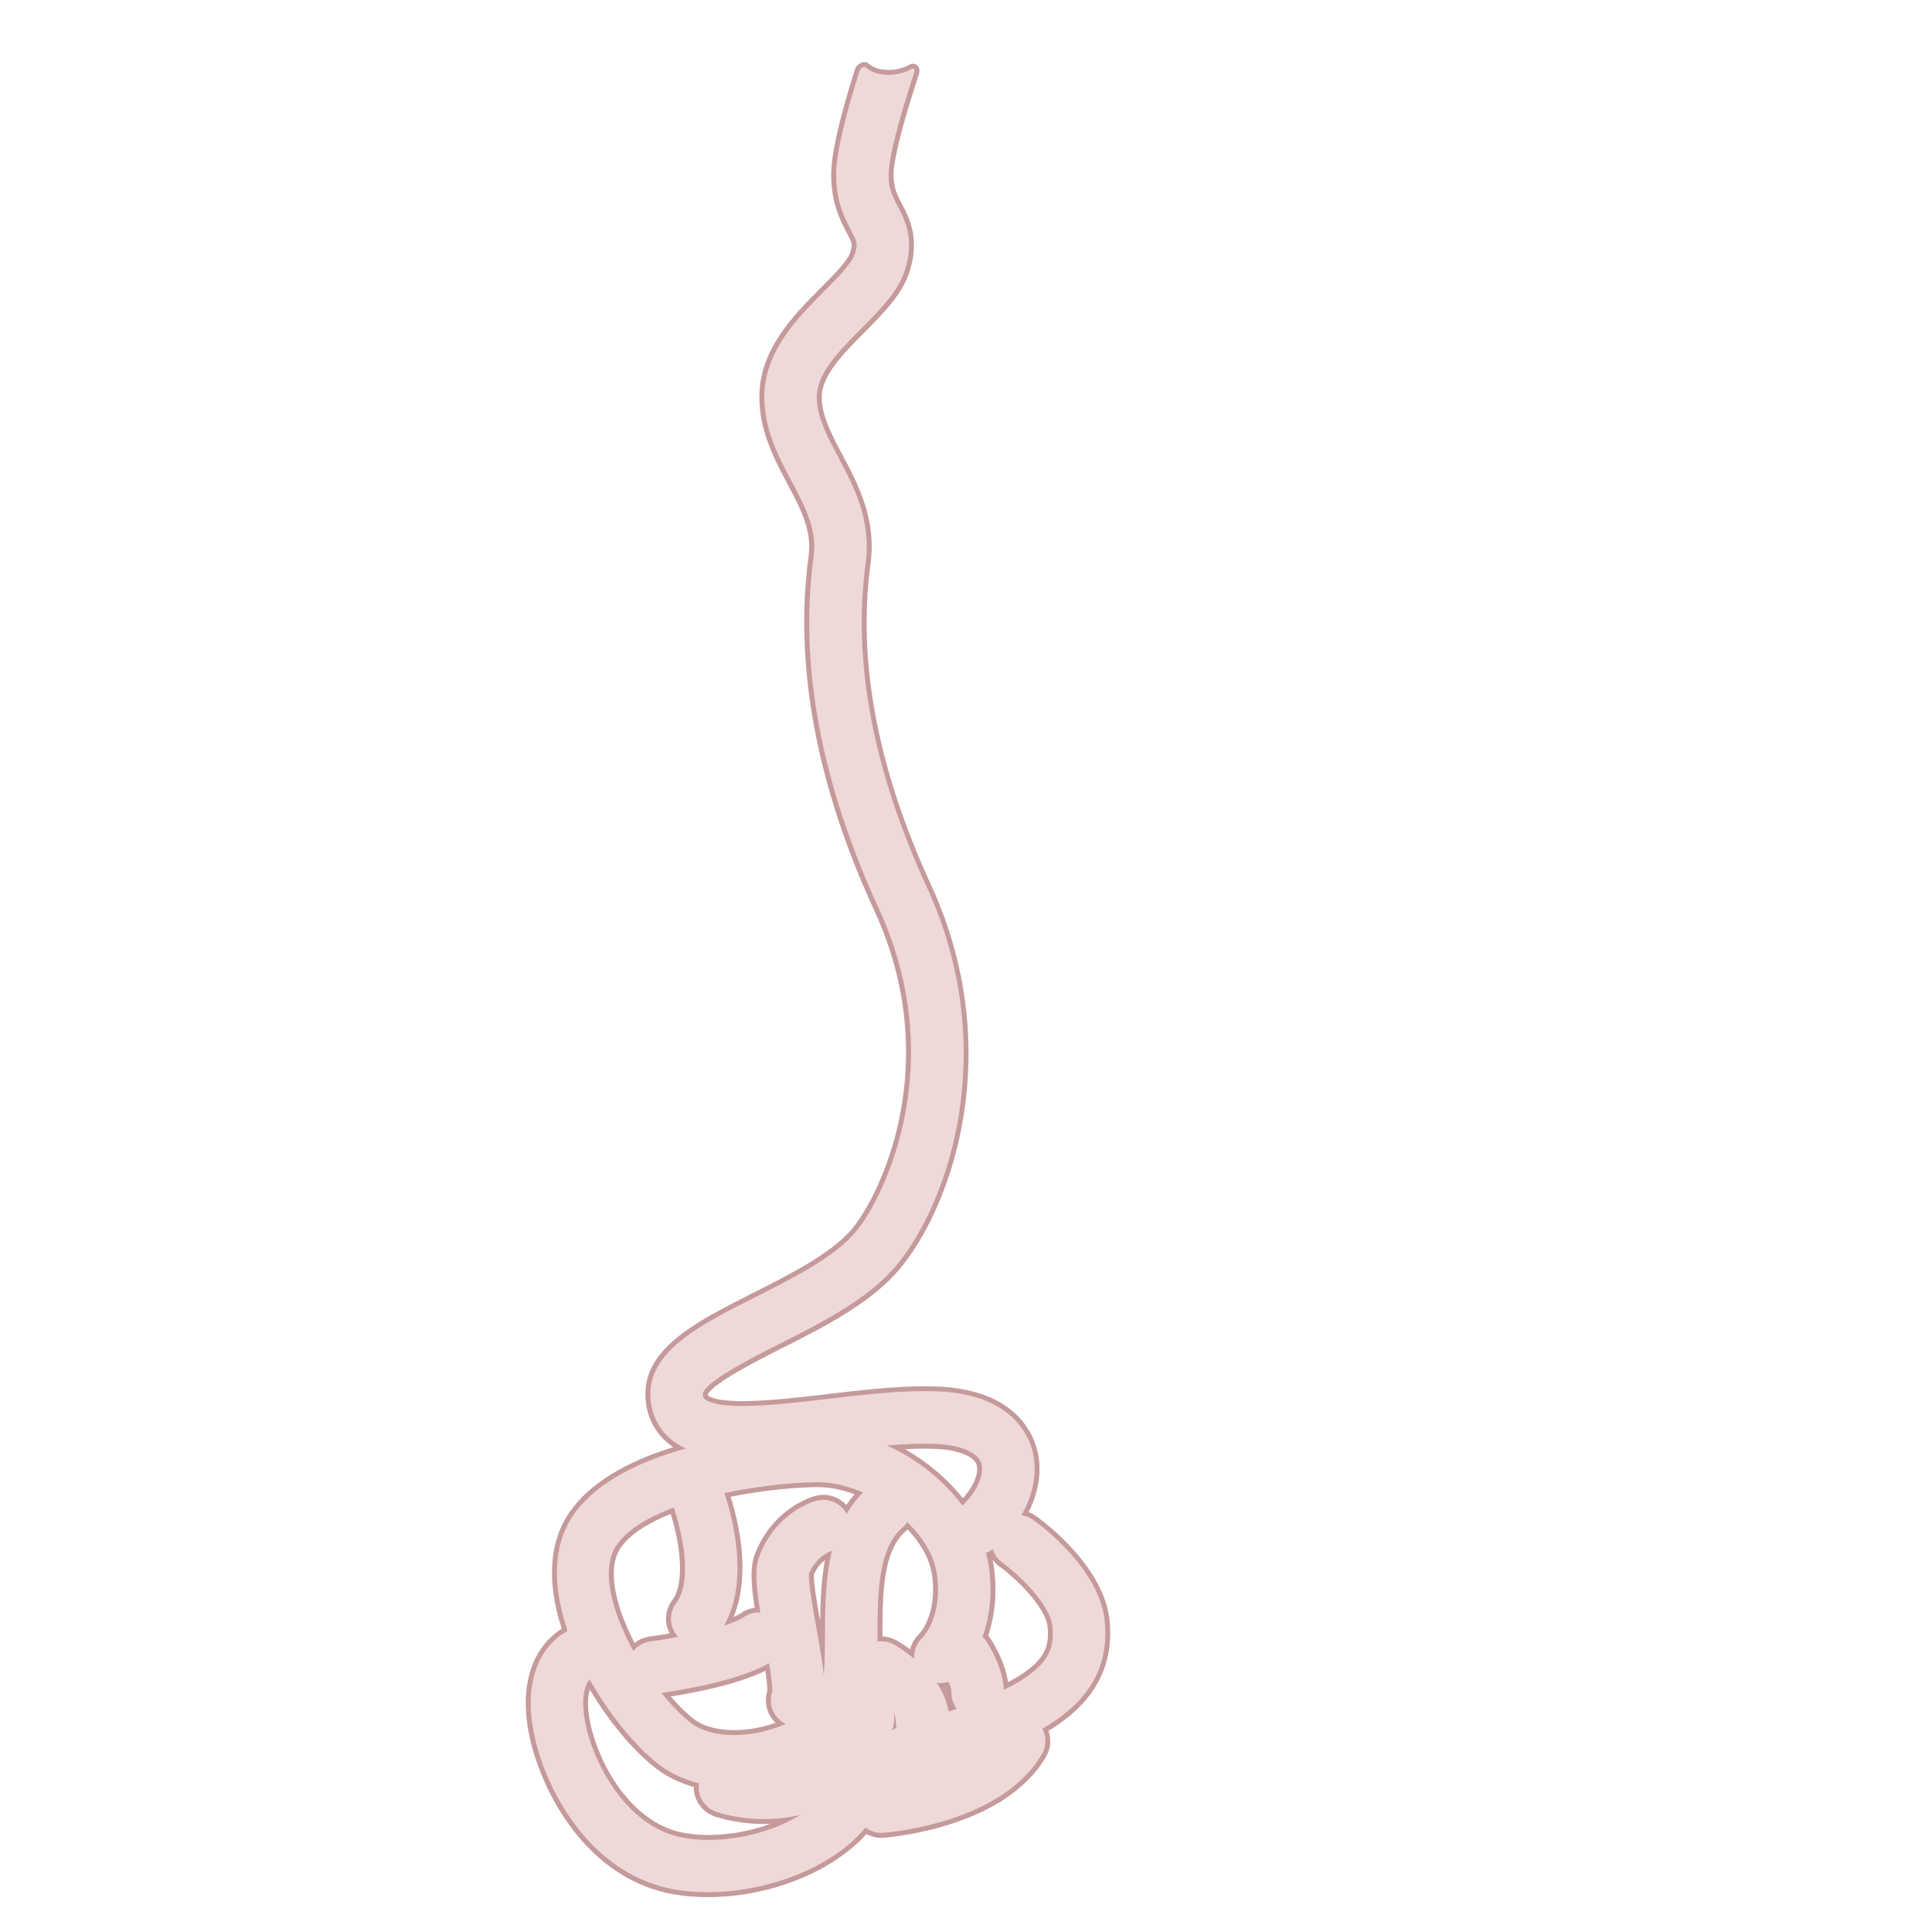 <?xml version='1.0' encoding='utf-8'?>
<ns0:svg xmlns:ns0="http://www.w3.org/2000/svg" version="1.1" viewBox="0 0 500 500">
  <ns0:defs>
    <ns0:style>
      .cls-1 {
        fill: #c59a9b;
      }

      .cls-2 {
        fill: #eed9d8;
      }
    </ns0:style>
  </ns0:defs>
  
  <ns0:g>
    <ns0:g id="Layer_2">
      <ns0:g>
        <ns0:path class="cls-2" d="M183.16,490.37c-3.32,0-6.51-.29-9.47-.87-23.11-4.51-34.75-29.22-36.66-43.73-2.29-17.38,7.65-23.17,9.08-23.91,0-.05-.02-.12-.04-.2-4.09-12.31-3.35-22.85,2.18-30.43,5.17-7.1,14.42-12.64,27.5-16.49-.86-.49-1.65-1.02-2.36-1.6-3.32-2.69-5.28-6.45-5.68-10.87-1.15-12.68,12.75-19.69,27.47-27.1,9.64-4.87,20.53-10.36,25.89-16.84,7.32-8.86,24.11-43.11,5.78-82.91-15.03-32.63-20.73-63.42-16.94-91.51.91-6.73-2.1-12.39-5.58-18.95-3.37-6.34-7.18-13.52-7.18-22.22,0-12.01,8.7-20.76,15.7-27.79,3.14-3.15,7.04-7.08,7.77-9.38.76-2.4.51-2.89-.93-5.62-1.67-3.17-3.96-7.52-3.96-14.8,0-5.12,2.06-14.22,6.12-27.04.24-.75,1.13-1.43,1.88-1.43.26,0,.49.08.67.24,1.29,1.16,3.24,1.79,5.49,1.79,2.08,0,4.23-.54,5.77-1.45.19-.11.38-.17.58-.17.33,0,.63.16.83.43.26.36.32.87.16,1.36-4.27,13-6.62,22.33-6.62,26.27,0,3.61.94,5.39,2.24,7.87,1.94,3.68,4.59,8.72,1.94,17.05-1.82,5.73-6.47,10.4-11.4,15.35-5.59,5.62-11.37,11.43-11.37,17.3,0,4.99,2.52,9.73,5.44,15.23,4.1,7.72,8.74,16.46,7.19,27.93-3.41,25.24,1.87,53.27,15.71,83.3,19.35,42,5.92,81.98-7.82,98.6-7.35,8.89-19.73,15.13-30.65,20.64-4.86,2.45-19.59,9.88-19.35,12.49.05.5.12.56.24.66,1.35,1.09,4.49,1.65,9.36,1.65,6.52,0,15.03-1,21.87-1.8h.11c8.49-1.01,17.25-2.04,25.1-2.04,1.47,0,2.88.04,4.21.11,16.91.92,22.3,9.53,24,14.58,1.84,5.46,1.08,11.69-2.13,17.64.89.22,1.7.59,2.43,1.11,1.81,1.28,17.7,12.94,18.86,27.1.96,11.72-4.28,20.79-16,27.73.92,2.16.79,4.6-.39,6.64-10.27,17.7-38.37,20.43-41.54,20.68-.2.01-.4.02-.6.02-1.39,0-2.74-.4-3.94-1.17-8.54,9.9-24.89,16.52-40.93,16.52ZM152.55,435.85c-.65,1.18-1.36,3.55-.78,7.97,1.43,10.86,10.29,28.25,24.77,31.07,2.16.42,4.47.63,6.89.63,6.73,0,13.9-1.64,19.87-4.48-1.8.24-3.64.36-5.51.36-4.3,0-8.73-.66-12.48-1.86-3.27-1.05-5.36-4.18-5.13-7.57-3.6-.97-6.78-2.44-9.45-4.39-6.03-4.4-12.94-12.67-18.19-21.75ZM172.38,438.6c2.5,3.01,4.94,5.41,7.11,6.99,2.48,1.81,6.21,2.81,10.5,2.81,1.93,0,3.93-.2,5.96-.59,2.04-.39,4.09-.99,6-1.75-2.59-1.85-3.75-5.21-2.74-8.31.07-.98-.15-3.11-.64-6.33-7.53,4.03-20.77,6.35-26.18,7.17ZM243.62,436.23c1.15,1.91,1.95,3.89,2.38,5.91l.65-.23c-.74-1.24-1.09-2.62-1.03-4.05.01-.27-.12-.88-.49-1.83-.49.12-.99.18-1.51.2ZM255.01,423.43c.27.29.51.59.72.9.7,1.04,4.06,6.3,4.62,12,11.19-5.67,11.78-10.42,11.39-15.18-.47-5.73-8.73-13.39-12.66-16.2-1.09-.78-1.93-1.83-2.47-3.08-.23.14-.46.27-.7.39.24.96.42,1.83.55,2.63,1.02,6.57.53,12.8-1.46,18.53ZM228.11,424.13c1.29,0,2.55.33,3.64.97.67.39,2.3,1.37,4.24,2.87.19-1.73.98-3.34,2.24-4.54.2-.2,5.23-5.41,3.55-16.24-.63-4.06-3.08-8.41-6.91-12.3-.27.34-.58.66-.92.95-6.15,5.37-6.19,16.64-6.22,27.54v.76c.12,0,.25,0,.37,0ZM209.98,407.4c-.15,2.29,1.15,9.56,1.94,13.93.35,1.96.66,3.7.92,5.27.01-1.14.02-2.25.02-3.27.02-6.56.04-13.94,1.55-20.92-1.12.59-3.17,2.02-4.43,5ZM173.97,390.98c-2.17.84-4.14,1.74-5.88,2.68-3.52,1.91-6.16,4.04-7.82,6.32-3.71,5.1-2.29,14.86,3.79,26.22,1.14-1.11,2.59-1.83,4.18-2.04,1.87-.25,3.96-.59,6.11-.98-1.82-2.6-1.8-6.09.15-8.69,4.06-5.41,1.54-17.4-.53-23.52ZM188.28,386.88c2.17,6.64,5.85,21.4.39,32.73,1.58-.58,2.75-1.12,3.49-1.64,1.13-.79,2.46-1.24,3.87-1.31-1.03-6.48-1.35-10.92-.09-14.19,4.4-11.47,14.09-14.41,15.18-14.71.64-.18,1.3-.26,1.96-.26,2.41,0,4.63,1.15,6.01,3.07.96-1.51,2-2.86,3.17-4.1-3.62-1.46-7.27-2.24-10.61-2.24l-.03-.63v.63c-5.18,0-13.97.71-23.34,2.65ZM231.97,374.55c6.73,3.44,12.75,8.39,17.16,14.14,3.68-3.71,4.91-7.71,4.19-9.85-.83-2.45-4.94-4.17-10.72-4.49-1.05-.06-2.18-.08-3.36-.08-2.15,0-4.54.09-7.27.28Z" />
        <ns0:path class="cls-1" d="M223.73,17.33c.1,0,.19.03.25.08,1.55,1.39,3.73,1.95,5.91,1.95s4.52-.61,6.09-1.54c.09-.05.18-.08.26-.08.34,0,.55.46.38.96-3.59,10.92-6.65,21.82-6.65,26.46,0,3.76,1.02,5.71,2.32,8.17,1.88,3.58,4.47,8.48,1.9,16.56-1.78,5.58-6.38,10.21-11.25,15.1-5.68,5.71-11.55,11.61-11.55,17.74,0,5.15,2.56,9.96,5.52,15.54,4.05,7.62,8.64,16.27,7.12,27.53-3.43,25.37,1.88,53.51,15.76,83.65,19.22,41.74,5.91,81.44-7.74,97.93-7.26,8.78-19.58,15-30.45,20.48-6.48,3.27-19.98,10.07-19.7,13.12.07.77.27.93.47,1.09,1.62,1.32,5.24,1.79,9.76,1.79,6.59,0,15.09-1,22.06-1.82,8.48-1,17.2-2.03,25.03-2.03,1.42,0,2.82.03,4.17.11,16.54.9,21.78,9.25,23.44,14.15,1.9,5.62.89,12.03-2.51,17.89,1.06.14,2.11.5,3.04,1.16,1.78,1.26,17.46,12.77,18.59,26.64,1.09,13.31-5.99,21.54-16.19,27.43,1.05,2,1.1,4.47-.12,6.57-10.11,17.42-37.91,20.12-41.04,20.37-.18.01-.37.02-.55.02-1.51,0-2.91-.52-4.05-1.38-8.86,10.67-25.8,16.73-40.82,16.73-3.24,0-6.39-.28-9.35-.86-22.78-4.45-34.27-28.85-36.15-43.19-2.27-17.23,7.66-22.72,8.8-23.29,0,0,.02,0,.04,0,.11,0,.39-.07.19-.89-3.55-10.68-3.97-21.61,2.07-29.91,6.13-8.41,17.39-13.55,28.71-16.69-1.34-.62-2.58-1.36-3.68-2.26-3.18-2.58-5.06-6.19-5.45-10.43-1.11-12.25,12.61-19.16,27.12-26.48,9.68-4.88,20.65-10.41,26.09-17,7.39-8.94,24.33-43.48,5.87-83.58-14.98-32.53-20.66-63.2-16.88-91.16.94-6.93-2.11-12.68-5.65-19.34-3.33-6.27-7.11-13.38-7.11-21.92,0-11.75,8.6-20.39,15.51-27.34,3.35-3.37,7.15-7.19,7.93-9.63.84-2.66.5-3.32-.97-6.1-1.64-3.11-3.88-7.38-3.88-14.5,0-5.96,2.88-16.72,6.09-26.85.16-.52.84-.99,1.27-.99M249.06,389.65c4.26-4.02,5.71-8.49,4.87-11.01-.93-2.74-5.15-4.58-11.29-4.92-1.09-.06-2.22-.09-3.39-.09-3.02,0-6.29.18-9.67.46,7.74,3.51,14.64,9.02,19.49,15.55M187.37,420.72c2.24-.72,4.07-1.48,5.15-2.23,1.18-.83,2.53-1.2,3.87-1.2.13,0,.26,0,.38.01-1.12-6.88-1.47-11.41-.24-14.6,4.28-11.16,13.69-14.03,14.75-14.32.6-.16,1.2-.24,1.79-.24,2.51,0,4.84,1.4,6.02,3.64,1.17-1.98,2.56-3.84,4.27-5.53-3.83-1.67-7.86-2.65-11.71-2.65h-.03c-5.65,0-14.89.84-24.16,2.81,1.97,5.82,6.61,22.53-.08,34.31M163.93,427.29c1.06-1.32,2.59-2.25,4.39-2.49,2.13-.28,4.62-.69,7.19-1.18-2.24-2.36-2.53-6.05-.51-8.74,4.56-6.08,1.19-19.53-.65-24.73-2.34.88-4.56,1.86-6.57,2.95-3.4,1.84-6.2,4-8.03,6.51-4.55,6.24-1.42,17.53,4.17,27.68M227.09,424.83c.34-.05.67-.07,1.01-.07,1.13,0,2.27.28,3.33.88.82.47,2.86,1.72,5.16,3.62-.13-1.95.55-3.94,2.08-5.38.36-.36,5.46-5.76,3.74-16.8-.72-4.61-3.58-9.25-7.62-13.18-.34.53-.76,1.01-1.25,1.45-6.37,5.56-6.4,16.98-6.44,28.02,0,.49,0,.98,0,1.46M259.79,437.32c12.18-5.94,13.02-10.93,12.59-16.22-.49-5.95-8.92-13.79-12.92-16.66-1.27-.91-2.11-2.18-2.53-3.57-.54.44-1.14.78-1.76,1.04.27,1.02.51,2.05.67,3.09,1.16,7.44.19,13.72-1.56,18.6.34.33.65.69.92,1.09.77,1.14,4.35,6.84,4.58,12.63M213.2,433.54c.27-3.11.29-6.77.3-10.21.02-6.92.04-14.75,1.82-22-.11.04-.2.09-.31.13-.32.11-3.82,1.39-5.65,5.8-.21,2.27,1.13,9.7,1.94,14.2.9,4.97,1.56,8.88,1.9,12.09M189.99,449.03c1.94,0,3.99-.2,6.08-.6,2.58-.5,5.06-1.29,7.29-2.27-3.11-1.48-4.62-5.05-3.53-8.28.12-1.29-.27-4.26-.79-7.45-7.72,4.52-22.82,6.99-27.86,7.71,2.68,3.34,5.44,6.15,7.94,7.97,2.63,1.92,6.48,2.93,10.87,2.93M183.43,476.17c8.39,0,17.29-2.53,23.75-6.49-3.18.78-6.36,1.1-9.38,1.1-4.7,0-9-.78-12.29-1.83-3.21-1.03-5.1-4.21-4.63-7.44-3.65-.92-6.97-2.39-9.76-4.42-5.73-4.18-12.97-12.59-18.51-22.42-.71.79-2.25,3.23-1.46,9.24,1.45,11.05,10.49,28.73,25.27,31.61,2.25.44,4.61.65,7.01.65M243.4,435.59c-.33,0-.66-.02-.99-.07,1.49,2.18,2.64,4.69,3.1,7.45.67-.23,1.4-.49,2.11-.74-.91-1.21-1.45-2.71-1.38-4.35.02-.55-.29-1.55-.75-2.63-.68.23-1.39.33-2.09.33M230.77,447.78c.55-.16.6-.46,1.27-.66-.22-.58-.13-.96-.19-1.62-.05-.59-.08-1.41-.58-2.16.27,1.21.22,2.5-.22,3.75-.09.24-.19.45-.27.68M223.73,16.06c-1.02,0-2.16.86-2.48,1.87-4.08,12.89-6.14,22.05-6.14,27.23,0,7.44,2.33,11.86,4.03,15.09,1.42,2.7,1.57,2.98.88,5.13-.69,2.15-4.53,6.02-7.62,9.12-7.08,7.11-15.88,15.96-15.88,28.23,0,8.86,3.85,16.11,7.25,22.51,3.43,6.46,6.39,12.04,5.51,18.57-3.81,28.21,1.91,59.12,16.99,91.87,18.19,39.5,1.57,73.46-5.69,82.24-5.27,6.37-16.1,11.84-25.65,16.66-14.94,7.53-29.03,14.63-27.84,27.74.41,4.59,2.46,8.5,5.91,11.3.39.32.8.62,1.23.91-12.51,3.87-21.41,9.35-26.48,16.31-5.6,7.68-6.41,18.29-2.37,30.69-2.46,1.45-11.14,7.8-8.97,24.3,1.93,14.69,13.73,39.69,37.17,44.27,3,.58,6.23.88,9.59.88,16,0,32.32-6.53,41.06-16.34,1.18.65,2.48.99,3.81.99.21,0,.43,0,.64-.02,3.21-.26,31.62-3.01,42.05-20.99,1.19-2.05,1.4-4.48.63-6.69,11.63-7.04,16.81-16.23,15.85-28.05-1.18-14.46-17.29-26.27-19.13-27.57-.58-.41-1.2-.73-1.88-.97,2.99-5.89,3.64-12.03,1.81-17.45-1.76-5.2-7.28-14.07-24.57-15.01-1.33-.07-2.76-.11-4.24-.11-7.89,0-16.66,1.03-25.15,2.03l-.14.02c-6.82.8-15.31,1.79-21.79,1.79-5.82,0-8.07-.8-8.93-1.48-.01-.05-.02-.13-.03-.24.02-.11.39-1.52,7.02-5.46,4.04-2.4,8.81-4.81,11.97-6.4,11-5.54,23.44-11.82,30.87-20.81,13.85-16.75,27.38-57,7.91-99.27-13.78-29.92-19.05-57.83-15.65-82.95,1.58-11.67-3.11-20.51-7.25-28.3-2.88-5.43-5.37-10.11-5.37-14.94,0-5.61,5.69-11.32,11.18-16.85,4.98-5.01,9.69-9.74,11.56-15.61,2.73-8.58-.1-13.97-1.98-17.54-1.26-2.39-2.17-4.13-2.17-7.57,0-3.87,2.34-13.13,6.59-26.07.22-.68.13-1.41-.25-1.93-.32-.44-.81-.7-1.34-.7-.31,0-.62.09-.9.26-1.44.85-3.48,1.36-5.45,1.36-2.09,0-3.89-.58-5.07-1.63-.3-.26-.67-.4-1.09-.4h0ZM234.23,375.05c1.82-.1,3.48-.14,5.01-.14,1.17,0,2.29.03,3.32.08,5.44.3,9.42,1.89,10.16,4.06.62,1.85-.43,5.31-3.54,8.68-3.98-5.01-9.16-9.4-14.95-12.68h0ZM189.1,387.36c9.09-1.83,17.73-2.49,22.52-2.5,3.03,0,6.29.64,9.55,1.86-.76.87-1.47,1.78-2.13,2.77-1.51-1.66-3.65-2.63-5.96-2.63-.72,0-1.43.1-2.13.29-1.12.31-11.09,3.33-15.6,15.09-1.26,3.28-1.01,7.62-.05,13.85-1.27.17-2.46.63-3.51,1.36-.35.25-.94.59-1.92,1,4.46-10.93,1.34-24.38-.78-31.09h0ZM164.24,425.2c-5.65-10.83-6.95-20.05-3.46-24.84,1.61-2.21,4.17-4.27,7.61-6.14,1.54-.84,3.28-1.65,5.18-2.41,2.2,6.86,3.93,17.6.41,22.3-1.92,2.55-2.11,5.91-.66,8.61-1.82.32-3.58.6-5.17.81-1.44.19-2.78.77-3.91,1.66h0ZM228.37,423.5v-.12c.03-10.76.06-21.89,6-27.07.18-.16.36-.32.52-.5,3.47,3.67,5.68,7.7,6.26,11.47,1.63,10.51-3.18,15.51-3.39,15.71-1.1,1.04-1.86,2.38-2.22,3.85-1.59-1.17-2.89-1.95-3.48-2.29-1.12-.64-2.39-1-3.7-1.05h0ZM255.73,423.28c1.92-5.73,2.38-11.95,1.37-18.49-.06-.38-.13-.77-.21-1.17.5.71,1.12,1.33,1.84,1.84,3.7,2.65,11.95,10.28,12.4,15.73.38,4.6-.17,8.86-10.24,14.15-.82-5.49-3.94-10.36-4.62-11.37-.16-.24-.34-.47-.53-.69h0ZM210.61,407.55c.8-1.83,1.93-3.03,2.89-3.78-.98,5.27-1.19,10.7-1.24,15.8-.73-4.11-1.73-9.98-1.64-12.02h0ZM173.6,439.05c6.3-.99,17.37-3.12,24.47-6.66.39,2.61.56,4.37.51,5.24-.93,2.97-.04,6.15,2.13,8.22-1.58.56-3.24,1.02-4.88,1.33-1.99.38-3.96.58-5.84.58-4.15,0-7.75-.95-10.12-2.68-1.92-1.4-4.06-3.46-6.27-6.03h0ZM244.66,436.77s.04,0,.06,0c.04.11.07.21.1.3-.05-.1-.1-.19-.15-.29h0ZM183.43,474.9c-2.37,0-4.65-.21-6.77-.62-14.17-2.76-22.85-19.85-24.26-30.53-.41-3.15-.15-5.19.25-6.47,5.2,8.72,11.87,16.58,17.72,20.84,2.61,1.9,5.69,3.36,9.17,4.35-.01,3.47,2.2,6.6,5.59,7.69,3.81,1.22,8.31,1.89,12.67,1.89.52,0,1.04,0,1.55-.03-5.03,1.84-10.61,2.87-15.91,2.87h0Z" />
      </ns0:g>
    </ns0:g>
  </ns0:g>
  </ns0:svg>
